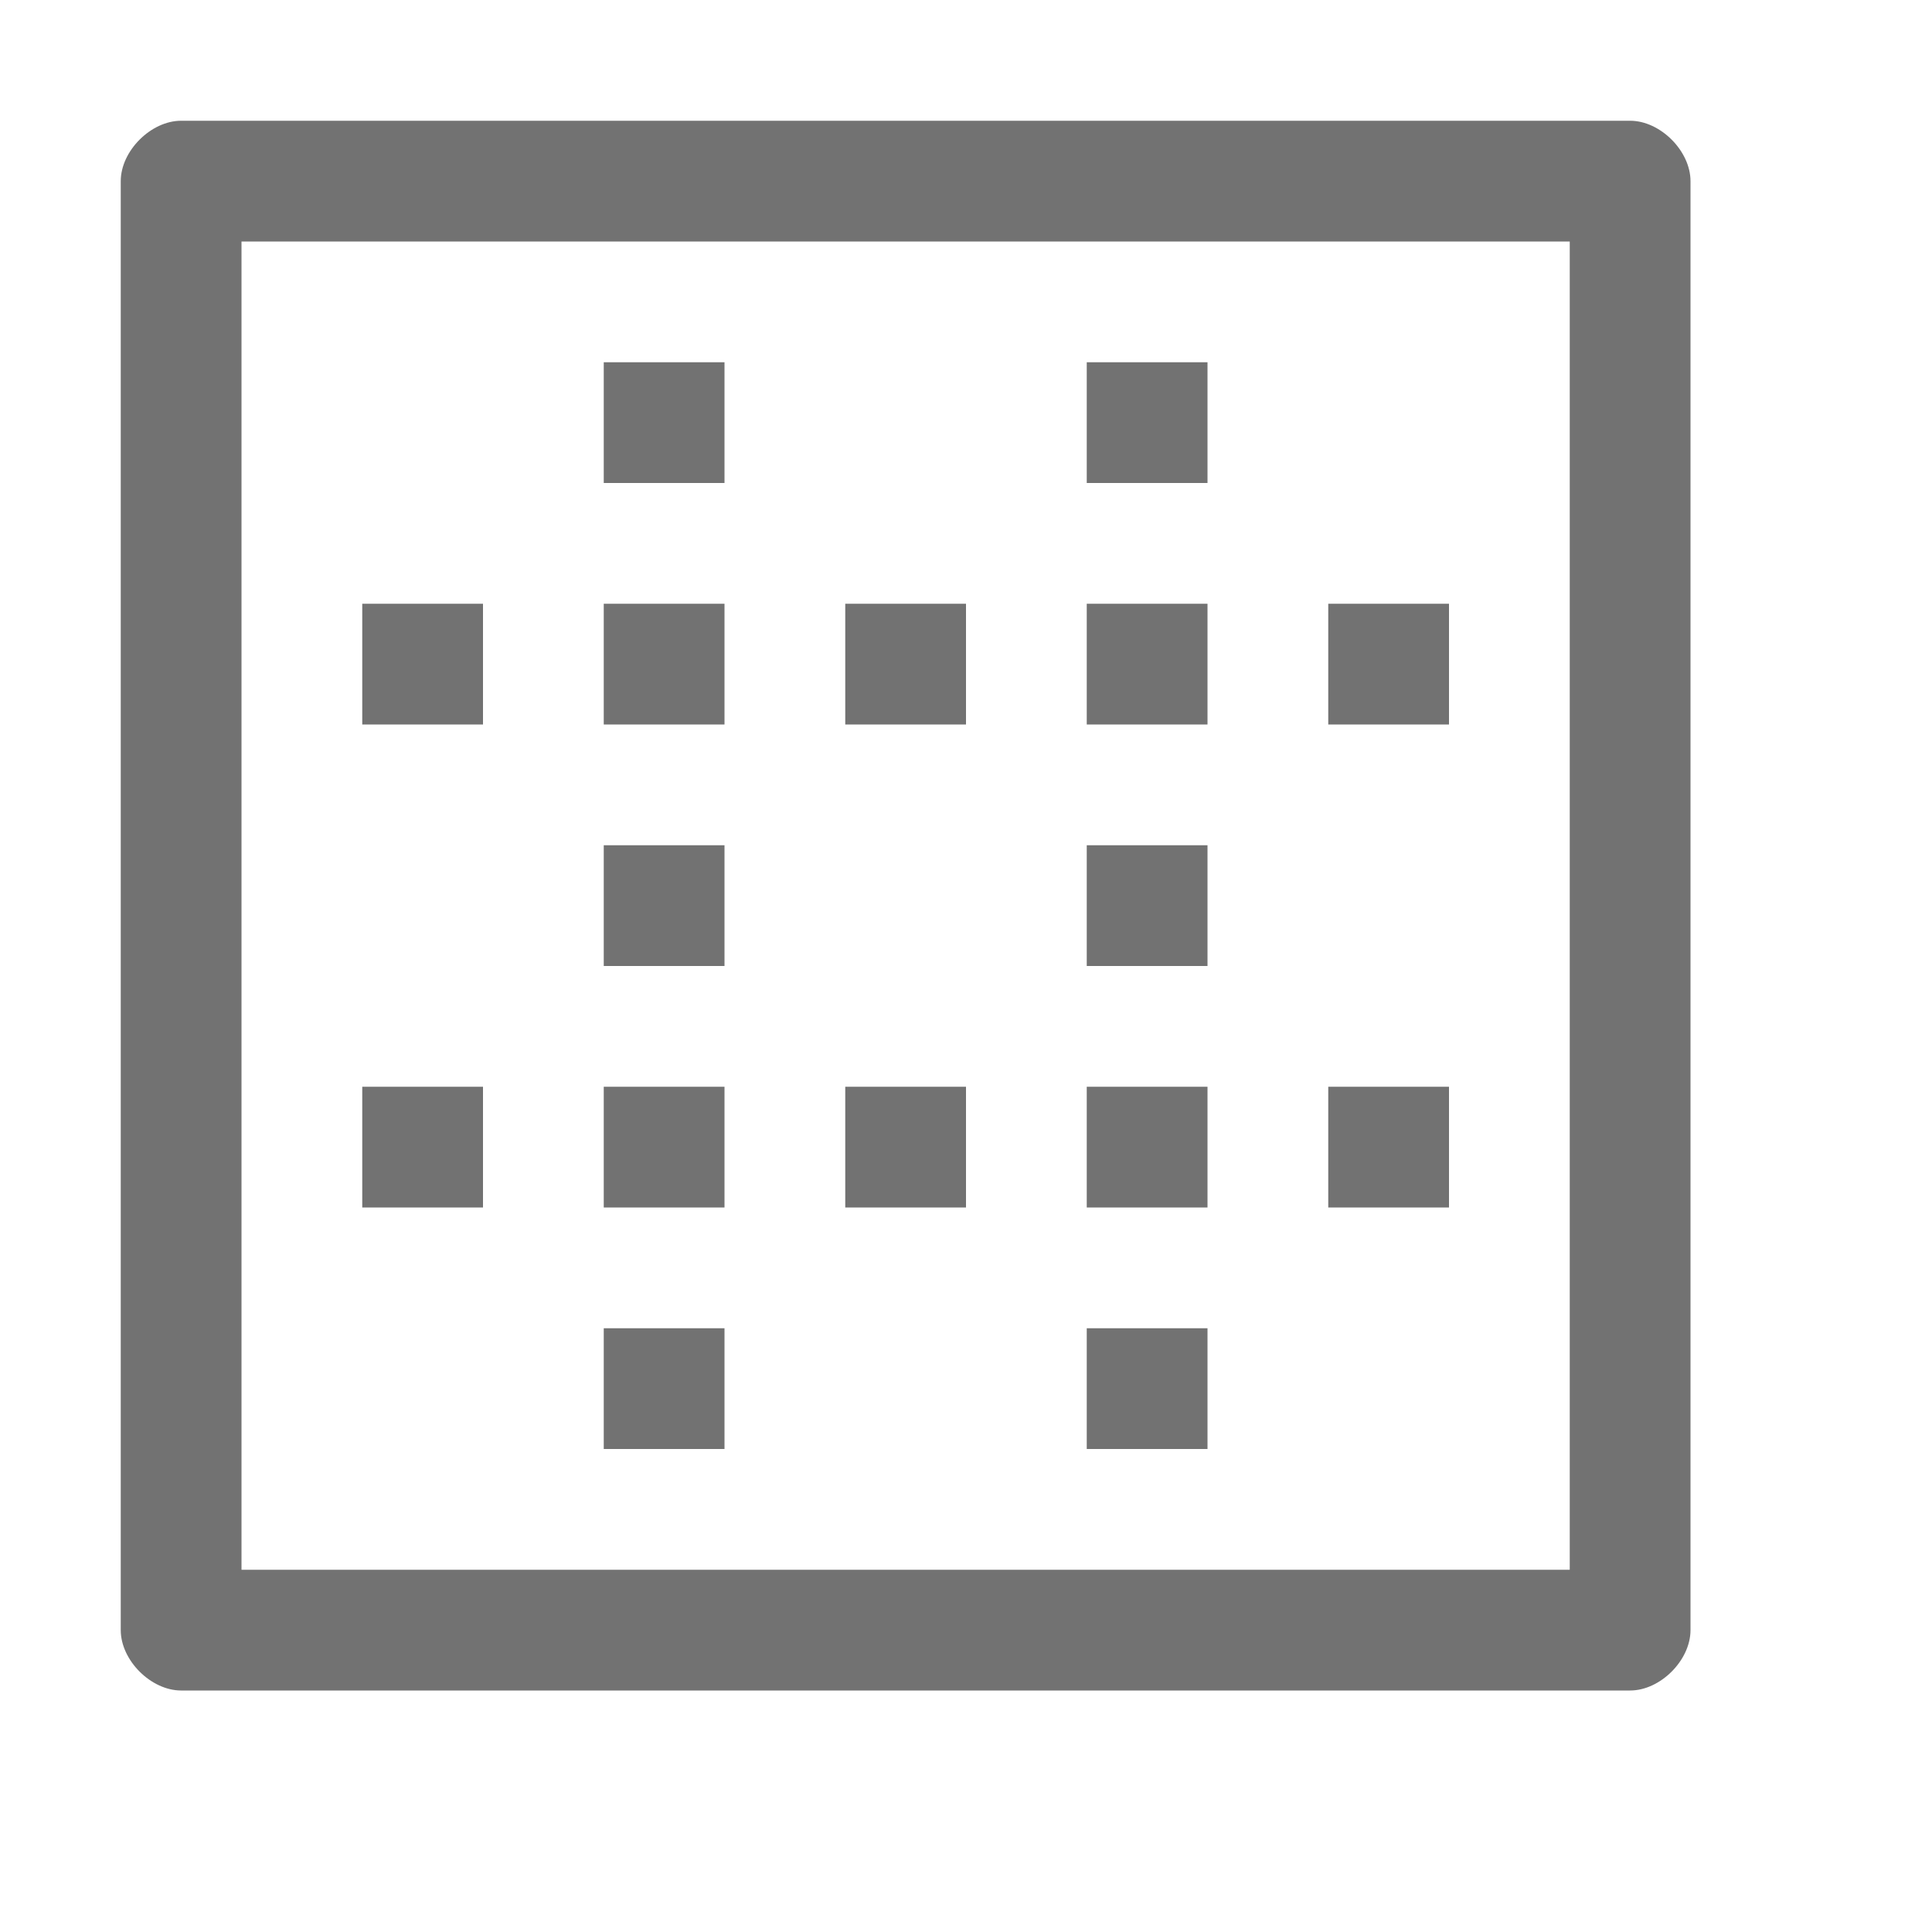 <?xml version="1.0" encoding="utf-8"?>
<!-- Generator: Adobe Illustrator 21.0.2, SVG Export Plug-In . SVG Version: 6.00 Build 0)  -->
<svg version="1.1" id="ViewTableGridlines" xmlns="http://www.w3.org/2000/svg" xmlns:xlink="http://www.w3.org/1999/xlink" x="0px"
	 y="0px" viewBox="0 0 32 32" style="enable-background:new 0 0 32 32;" xml:space="preserve">
<style type="text/css">
	.Black{fill:#727272;}
</style>
<g>
	<path class="Black" d="M8,10H6v2h2V10z M16,10h-2v2h2V10z M24,10h-2v2h2V10z M8,18H6v2h2V18z M16,18h-2v2h2V18z M24,18h-2v2h2V18z
		 M12,6h-2v2h2V6z M12,10h-2v2h2V10z M12,14h-2v2h2V14z M12,18h-2v2h2V18z M12,22h-2v2h2V22z M20,6h-2v2h2V6z M20,10h-2v2h2V10z
		 M20,14h-2v2h2V14z M20,18h-2v2h2V18z M20,22h-2v2h2V22z"/>
</g>
<path class="Black" d="M27,2H3C2.5,2,2,2.5,2,3v24c0,0.5,0.5,1,1,1h24c0.5,0,1-0.5,1-1V3C28,2.5,27.5,2,27,2z M26,26H4V4h22V26z"/>
</svg>
